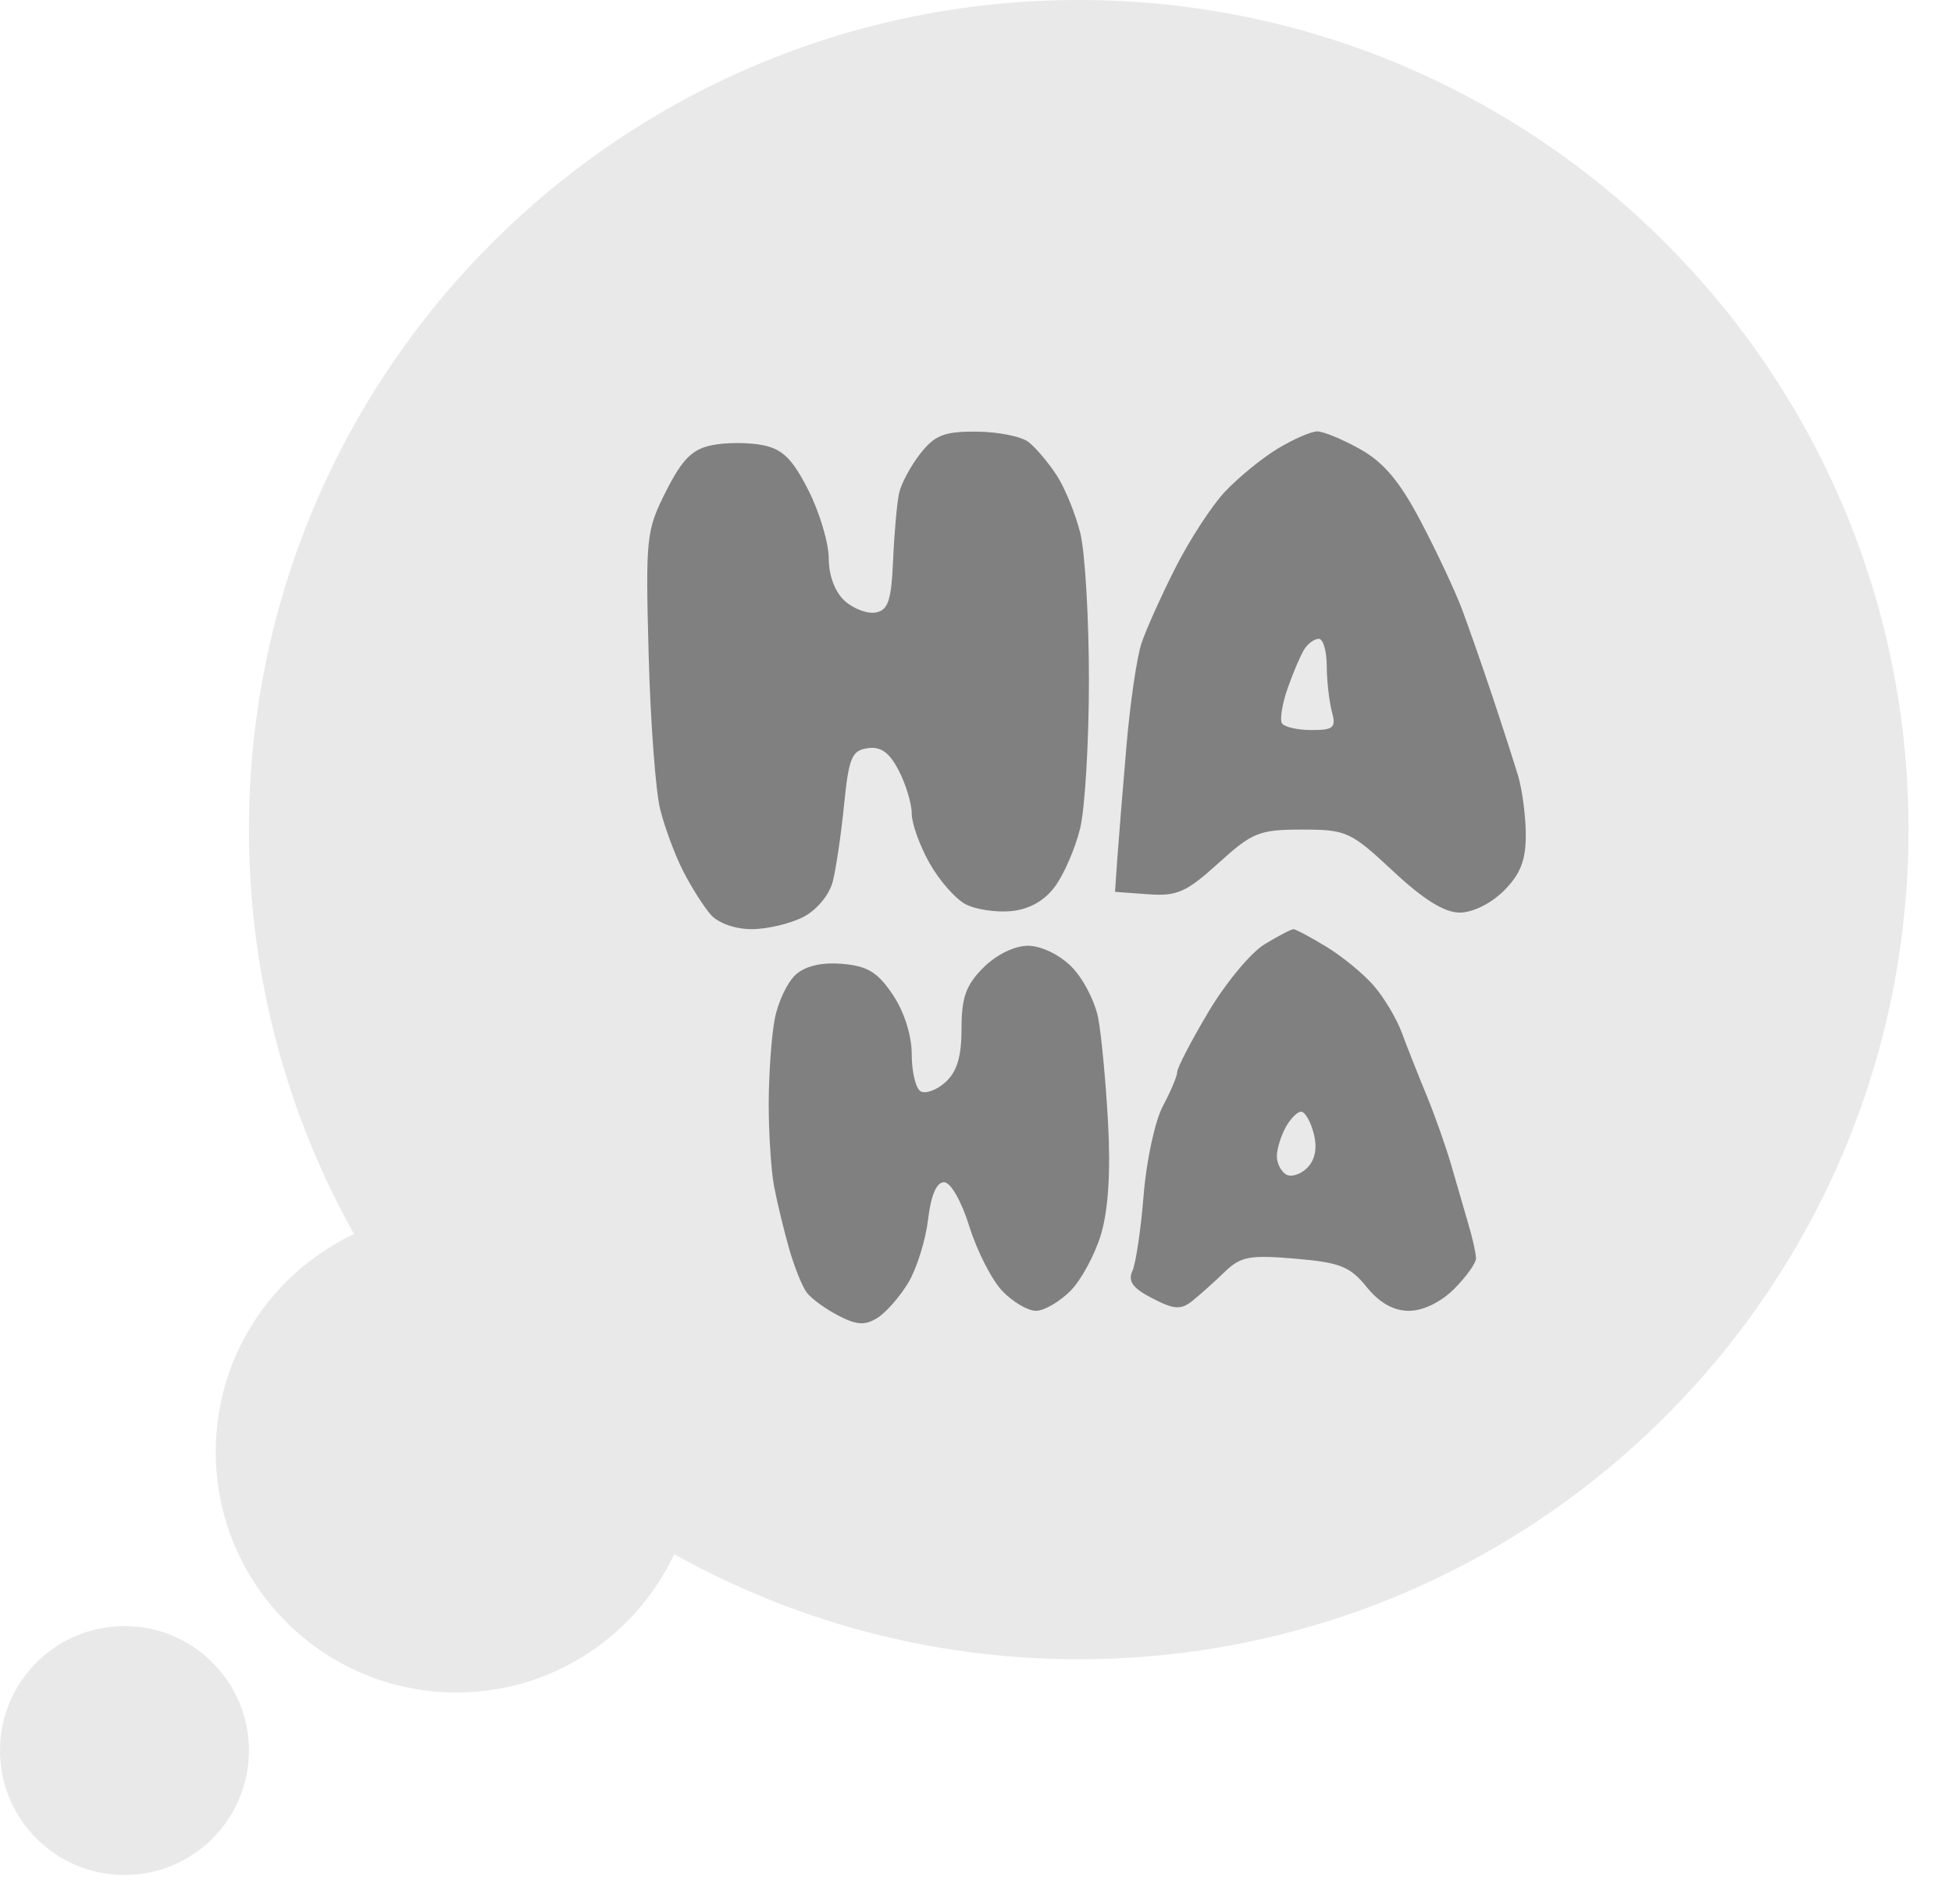 <svg width="41" height="40" viewBox="0 0 41 40" fill="none" xmlns="http://www.w3.org/2000/svg">
<path d="M40.087 17.429C40.087 27.055 32.284 34.858 22.658 34.858C13.032 34.858 5.229 27.055 5.229 17.429C5.229 7.803 13.032 0 22.658 0C32.284 0 40.087 7.803 40.087 17.429Z" fill="#E9E9EA"/>
<path d="M14.64 30.501C14.64 33.293 12.378 35.556 9.586 35.556C6.795 35.556 4.532 33.293 4.532 30.501C4.532 27.71 6.795 25.447 9.586 25.447C12.378 25.447 14.64 27.71 14.64 30.501Z" fill="#E9E9EA"/>
<path d="M5.229 36.776C5.229 38.219 4.058 39.39 2.614 39.39C1.171 39.39 0 38.219 0 36.776C0 35.332 1.171 34.161 2.614 34.161C4.058 34.161 5.229 35.332 5.229 36.776Z" fill="#E9E9EA"/>
<path d="M18.886 10.354C18.931 10.154 19.132 9.782 19.333 9.526C19.637 9.14 19.835 9.063 20.514 9.068C20.962 9.071 21.452 9.169 21.603 9.286C21.754 9.403 22.02 9.717 22.194 9.985C22.369 10.252 22.592 10.801 22.692 11.205C22.791 11.608 22.872 12.997 22.872 14.291C22.872 15.585 22.789 16.986 22.687 17.404C22.585 17.822 22.347 18.371 22.159 18.624C21.934 18.927 21.619 19.104 21.238 19.141C20.919 19.172 20.486 19.106 20.275 18.993C20.064 18.88 19.725 18.491 19.521 18.128C19.317 17.765 19.15 17.299 19.15 17.091C19.15 16.884 19.028 16.478 18.878 16.189C18.681 15.807 18.503 15.679 18.225 15.718C17.891 15.766 17.829 15.914 17.729 16.906C17.667 17.529 17.559 18.257 17.49 18.524C17.418 18.802 17.153 19.12 16.871 19.265C16.6 19.405 16.113 19.52 15.787 19.52C15.442 19.52 15.084 19.393 14.928 19.215C14.781 19.047 14.52 18.636 14.349 18.3C14.177 17.965 13.959 17.376 13.864 16.993C13.77 16.609 13.661 15.144 13.624 13.736C13.558 11.283 13.574 11.141 13.991 10.317C14.333 9.642 14.54 9.436 14.958 9.352C15.251 9.293 15.729 9.293 16.022 9.352C16.438 9.435 16.646 9.641 16.98 10.3C17.215 10.764 17.407 11.408 17.407 11.731C17.407 12.091 17.538 12.438 17.743 12.624C17.927 12.791 18.221 12.9 18.396 12.867C18.656 12.818 18.723 12.614 18.759 11.762C18.784 11.188 18.841 10.555 18.886 10.354Z" fill="#808080"/>
<path d="M20.196 21.608C20.196 20.954 20.289 20.694 20.655 20.328C20.927 20.056 21.309 19.869 21.59 19.869C21.866 19.869 22.25 20.053 22.507 20.31C22.749 20.552 23.002 21.043 23.069 21.399C23.135 21.756 23.228 22.743 23.274 23.594C23.33 24.605 23.279 25.411 23.128 25.923C23.001 26.353 22.71 26.893 22.482 27.121C22.253 27.35 21.928 27.538 21.759 27.538C21.59 27.538 21.273 27.352 21.055 27.124C20.836 26.897 20.525 26.289 20.363 25.774C20.194 25.231 19.968 24.836 19.828 24.836C19.671 24.836 19.553 25.111 19.493 25.62C19.442 26.052 19.257 26.646 19.081 26.942C18.905 27.237 18.612 27.572 18.43 27.686C18.169 27.849 17.995 27.839 17.61 27.639C17.341 27.5 17.042 27.283 16.947 27.157C16.851 27.031 16.683 26.614 16.574 26.23C16.465 25.847 16.323 25.259 16.259 24.923C16.196 24.588 16.145 23.803 16.146 23.18C16.148 22.557 16.205 21.758 16.273 21.405C16.341 21.051 16.538 20.634 16.711 20.478C16.915 20.293 17.256 20.213 17.689 20.249C18.221 20.293 18.434 20.423 18.752 20.897C18.992 21.254 19.15 21.751 19.15 22.15C19.15 22.514 19.233 22.863 19.335 22.925C19.437 22.988 19.673 22.902 19.858 22.735C20.101 22.515 20.196 22.199 20.196 21.608Z" fill="#808080"/>
<path fill-rule="evenodd" clip-rule="evenodd" d="M26.828 9.43C26.498 9.632 26.001 10.039 25.724 10.335C25.447 10.632 24.981 11.349 24.688 11.929C24.395 12.509 24.075 13.219 23.978 13.507C23.88 13.795 23.736 14.775 23.659 15.686C23.581 16.596 23.495 17.655 23.468 18.039L23.42 18.736L24.117 18.787C24.722 18.831 24.918 18.744 25.592 18.133C26.306 17.486 26.449 17.428 27.348 17.428C28.281 17.428 28.369 17.469 29.259 18.3C29.899 18.898 30.339 19.172 30.66 19.172C30.934 19.172 31.32 18.98 31.588 18.712C31.933 18.367 32.048 18.077 32.048 17.548C32.048 17.16 31.976 16.602 31.889 16.308C31.801 16.014 31.559 15.263 31.351 14.64C31.143 14.017 30.855 13.193 30.712 12.81C30.569 12.426 30.18 11.596 29.848 10.965C29.406 10.121 29.067 9.716 28.575 9.44C28.206 9.232 27.797 9.063 27.667 9.063C27.536 9.064 27.159 9.229 26.828 9.43ZM27.974 14.945C27.917 14.729 27.868 14.298 27.867 13.986C27.866 13.675 27.791 13.42 27.701 13.42C27.61 13.42 27.474 13.518 27.397 13.638C27.32 13.758 27.163 14.125 27.048 14.454C26.932 14.783 26.878 15.117 26.926 15.195C26.974 15.273 27.254 15.337 27.547 15.337C28.014 15.337 28.067 15.289 27.974 14.945Z" fill="#808080"/>
<path fill-rule="evenodd" clip-rule="evenodd" d="M26.557 19.84C26.27 20.016 25.74 20.655 25.381 21.26C25.021 21.866 24.727 22.431 24.727 22.518C24.727 22.604 24.592 22.925 24.427 23.233C24.262 23.539 24.08 24.378 24.022 25.097C23.965 25.816 23.858 26.537 23.786 26.698C23.686 26.918 23.79 27.062 24.203 27.275C24.661 27.512 24.801 27.521 25.042 27.331C25.201 27.205 25.505 26.932 25.719 26.725C26.058 26.396 26.242 26.361 27.203 26.442C28.144 26.522 28.358 26.607 28.705 27.037C28.976 27.372 29.271 27.538 29.596 27.538C29.89 27.538 30.265 27.355 30.543 27.078C30.795 26.825 31.002 26.537 31.002 26.437C31.002 26.337 30.931 26.014 30.843 25.72C30.756 25.425 30.595 24.871 30.485 24.487C30.375 24.104 30.14 23.437 29.962 23.006C29.784 22.575 29.551 21.984 29.443 21.693C29.336 21.402 29.074 20.962 28.861 20.715C28.649 20.467 28.2 20.098 27.865 19.893C27.529 19.689 27.215 19.521 27.168 19.521C27.119 19.521 26.845 19.665 26.557 19.84ZM27.456 24.535C27.624 24.367 27.671 24.123 27.595 23.817C27.53 23.563 27.411 23.355 27.329 23.355C27.247 23.355 27.099 23.506 26.999 23.692C26.9 23.877 26.819 24.147 26.819 24.291C26.819 24.436 26.905 24.607 27.01 24.672C27.115 24.737 27.316 24.675 27.456 24.535Z" fill="#808080"/>
</svg>
